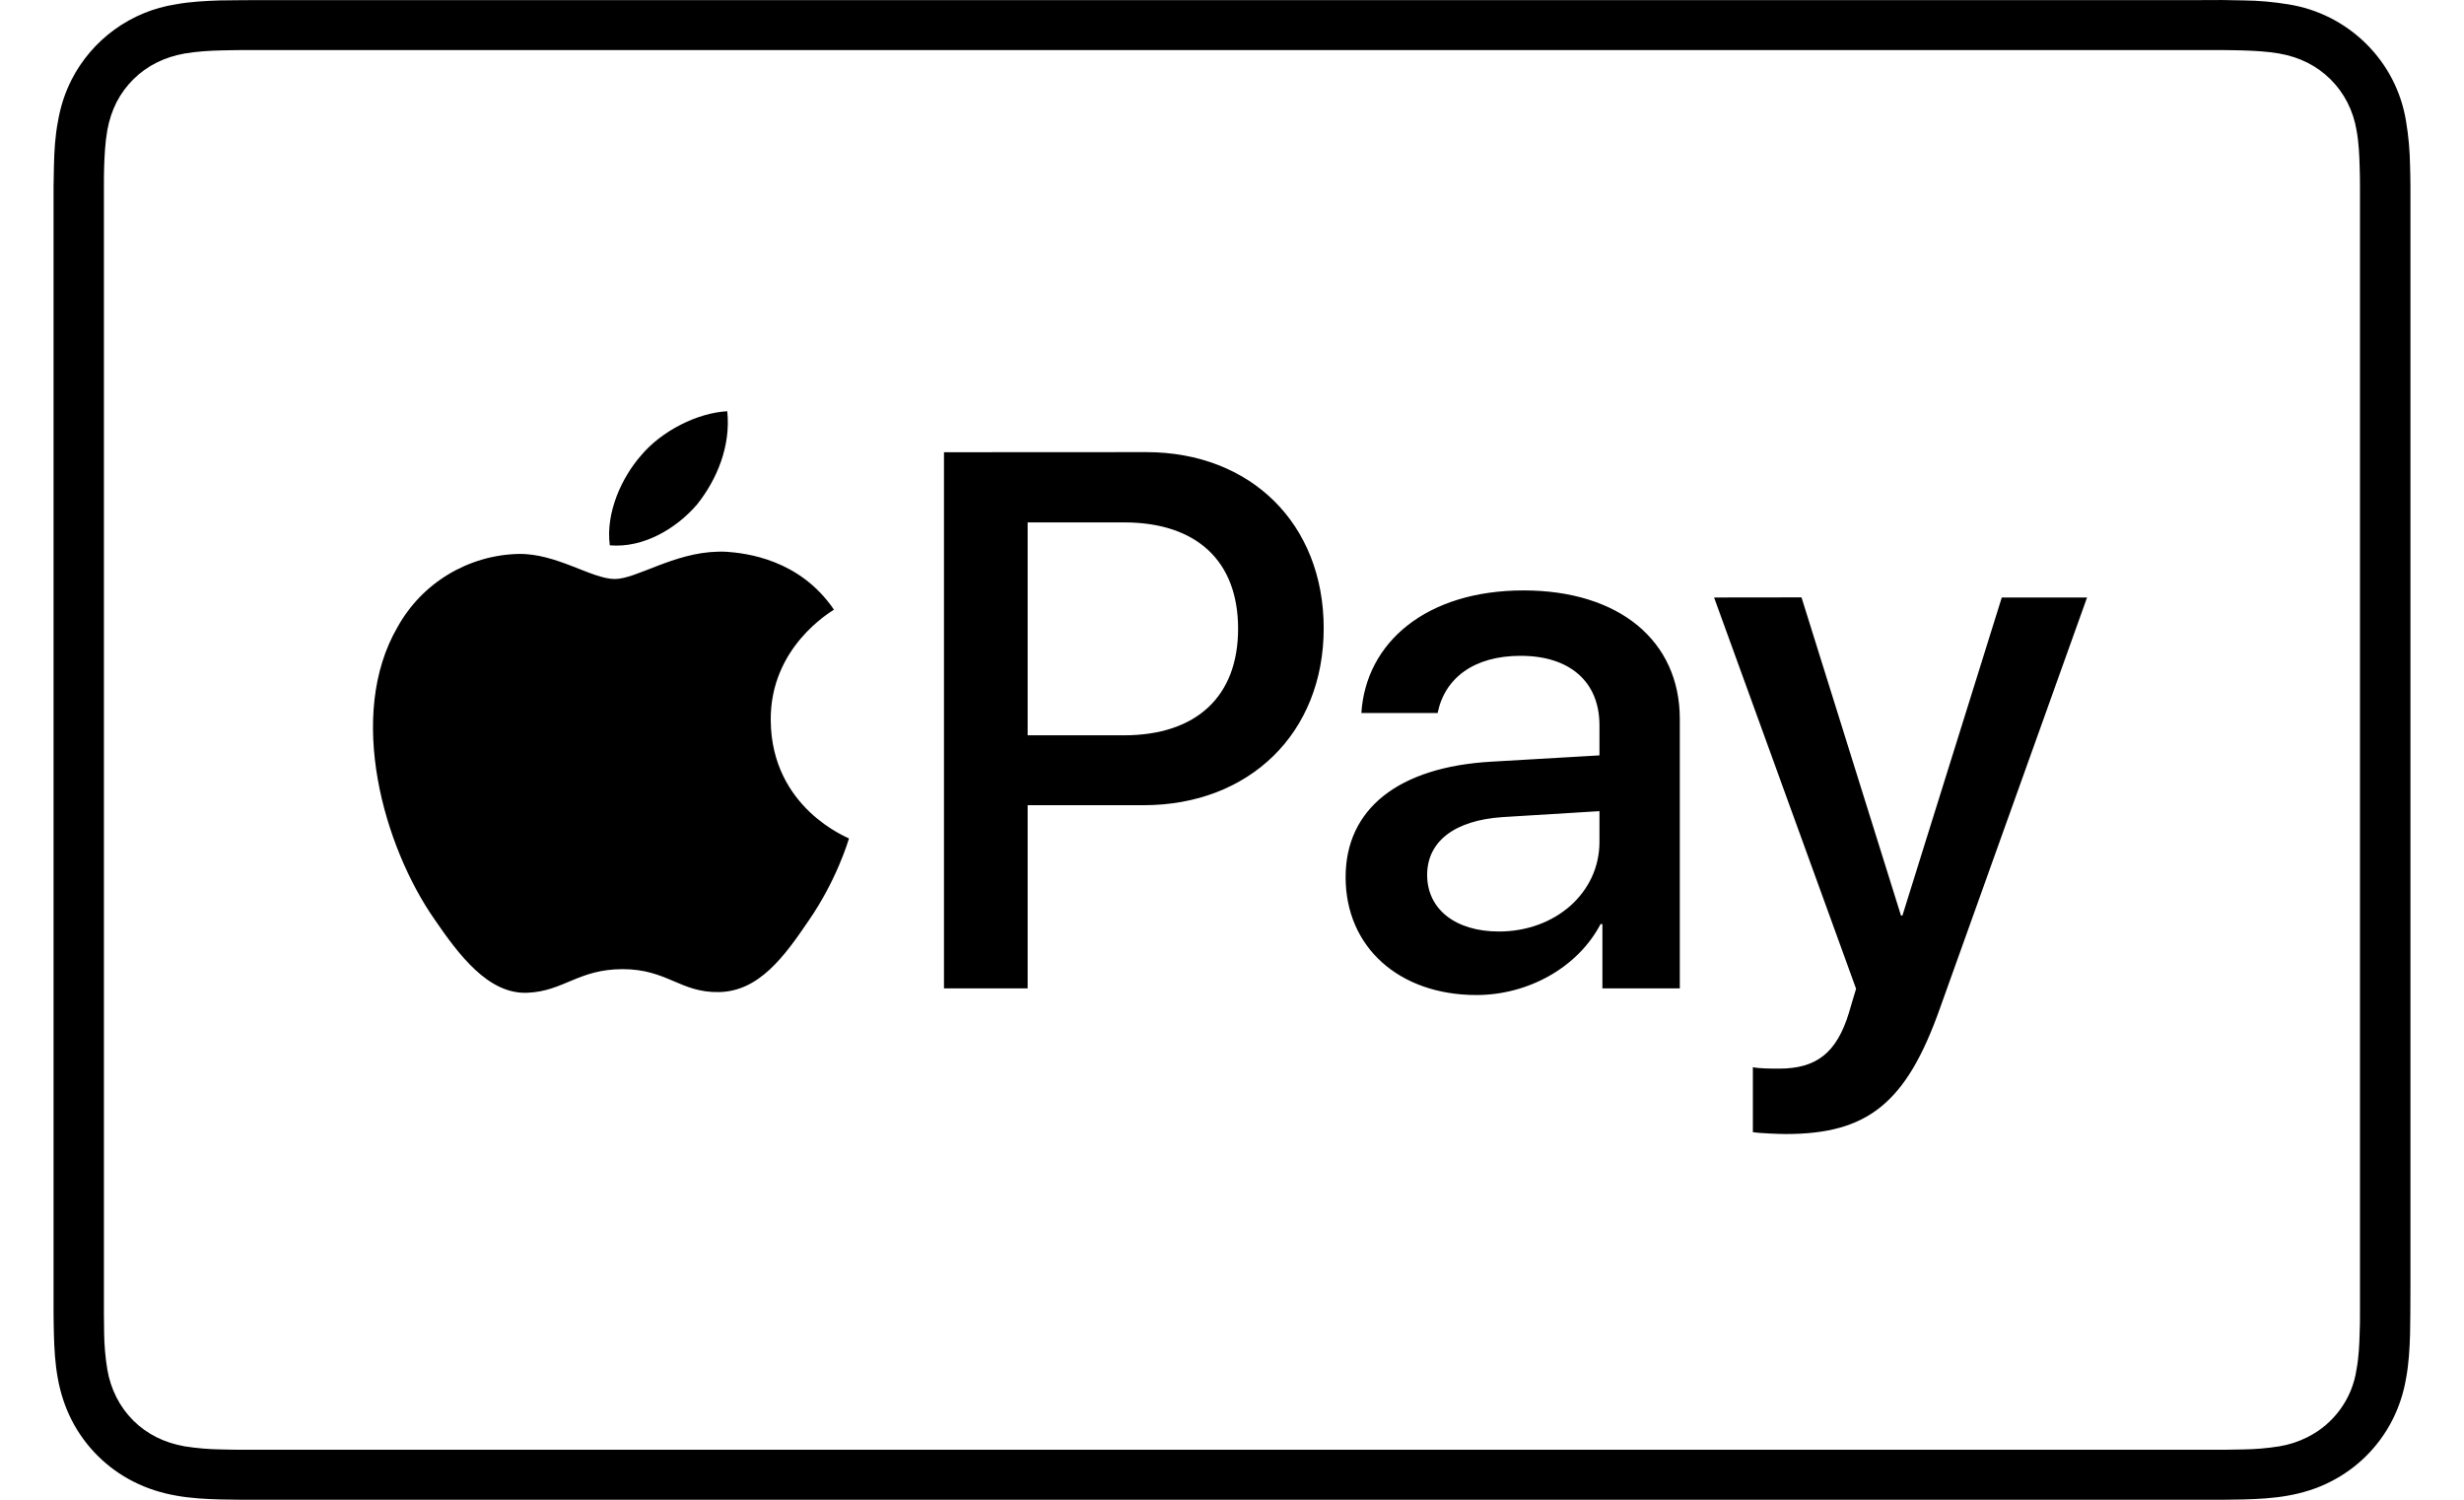 <svg width="46" height="28" viewBox="0 0 46 28" fill="none" xmlns="http://www.w3.org/2000/svg">
<g clip-path="url(#clip0_1078_69455)">
<path d="M4.942 0.002C4.664 0.002 4.387 0.004 4.109 0.008C3.834 0.017 3.554 0.031 3.281 0.081C2.868 0.145 2.476 0.307 2.139 0.551C1.801 0.796 1.526 1.117 1.337 1.487C1.209 1.739 1.128 1.994 1.081 2.271C1.029 2.541 1.013 2.818 1.007 3.091C1.004 3.218 1.001 3.345 1 3.472V24.532C1 24.66 1.004 24.784 1.006 24.909C1.013 25.183 1.029 25.462 1.079 25.733C1.128 26.006 1.211 26.263 1.339 26.515C1.592 27.009 1.996 27.412 2.494 27.663C2.747 27.79 3.004 27.872 3.283 27.922C3.554 27.971 3.833 27.987 4.107 27.994L4.489 28H41.511L41.891 27.994C42.166 27.987 42.446 27.971 42.719 27.922C42.994 27.872 43.253 27.792 43.504 27.665C44.003 27.414 44.408 27.011 44.661 26.515C44.789 26.263 44.872 26.008 44.919 25.731C44.969 25.462 44.985 25.184 44.993 24.911C44.996 24.784 44.998 24.66 44.998 24.532L45 24.084V3.47C45 3.342 44.996 3.219 44.993 3.093C44.989 2.817 44.965 2.541 44.919 2.269C44.832 1.72 44.572 1.213 44.176 0.82C43.781 0.427 43.271 0.168 42.719 0.081C42.445 0.036 42.168 0.011 41.891 0.008C41.614 -0 41.337 -0.002 41.06 0.002H4.942ZM4.942 0.935H41.502C41.623 0.935 41.742 0.939 41.863 0.941C42.074 0.948 42.322 0.959 42.551 0.999C42.751 1.035 42.917 1.09 43.077 1.17C43.398 1.333 43.66 1.592 43.823 1.912C43.907 2.077 43.965 2.254 43.995 2.437C44.036 2.661 44.047 2.907 44.052 3.118C44.056 3.237 44.058 3.355 44.058 3.477V24.529C44.058 24.647 44.058 24.765 44.052 24.886C44.047 25.095 44.036 25.341 43.993 25.569C43.954 25.837 43.85 26.092 43.69 26.312C43.531 26.532 43.32 26.71 43.077 26.832C42.912 26.915 42.735 26.973 42.553 27.003C42.326 27.039 42.098 27.058 41.869 27.061L41.502 27.067H4.494C4.373 27.067 4.25 27.063 4.135 27.061C3.905 27.058 3.675 27.039 3.447 27.003C3.248 26.967 3.081 26.912 2.92 26.832C2.598 26.67 2.337 26.41 2.175 26.09C2.091 25.925 2.033 25.748 2.003 25.565C1.966 25.341 1.947 25.113 1.944 24.886C1.942 24.766 1.94 24.646 1.94 24.527V3.475C1.94 3.357 1.94 3.237 1.944 3.116C1.952 2.909 1.962 2.665 2.003 2.433C2.039 2.236 2.095 2.07 2.175 1.91C2.339 1.591 2.6 1.332 2.921 1.17C3.087 1.088 3.265 1.03 3.447 0.999C3.677 0.959 3.924 0.946 4.135 0.941C4.254 0.937 4.375 0.937 4.494 0.935H4.942ZM13.577 7.678C13.027 7.707 12.352 8.04 11.963 8.509C11.613 8.91 11.303 9.566 11.384 10.181C12.004 10.236 12.621 9.874 13.012 9.42C13.388 8.95 13.645 8.321 13.577 7.68V7.678ZM17.623 8.443V18.453H19.185V15.033H21.348C23.325 15.033 24.712 13.686 24.712 11.73C24.712 9.781 23.352 8.441 21.398 8.441L17.623 8.443ZM19.185 9.753H20.985C22.34 9.753 23.114 10.475 23.114 11.738C23.114 12.999 22.34 13.728 20.98 13.728H19.185V9.753ZM13.402 10.3C12.578 10.318 11.881 10.81 11.477 10.81C11.047 10.81 10.39 10.329 9.679 10.342C9.216 10.353 8.765 10.485 8.369 10.724C7.973 10.963 7.648 11.3 7.424 11.703C6.458 13.358 7.169 15.812 8.11 17.161C8.566 17.828 9.116 18.562 9.84 18.535C10.524 18.509 10.794 18.094 11.624 18.094C12.457 18.094 12.698 18.535 13.421 18.522C14.172 18.509 14.644 17.855 15.098 17.186C15.623 16.427 15.837 15.692 15.85 15.654C15.837 15.639 14.402 15.093 14.389 13.451C14.374 12.077 15.516 11.422 15.569 11.382C14.924 10.435 13.919 10.329 13.571 10.302C13.515 10.298 13.459 10.299 13.402 10.3ZM28.443 11.023C26.628 11.023 25.499 11.995 25.415 13.312H26.839C26.971 12.66 27.515 12.244 28.388 12.244C29.308 12.244 29.86 12.729 29.86 13.54V14.103L27.849 14.22C26.106 14.318 25.121 15.102 25.121 16.377C25.121 17.689 26.126 18.577 27.563 18.577C28.527 18.577 29.455 18.065 29.881 17.252H29.915V18.453H31.36V13.423C31.36 11.96 30.223 11.023 28.443 11.023ZM32 11.155L34.651 18.46C34.651 18.466 34.517 18.898 34.517 18.91C34.288 19.657 33.912 19.951 33.214 19.951C33.087 19.951 32.836 19.951 32.724 19.924V21.137C32.834 21.157 33.214 21.172 33.338 21.172C34.86 21.172 35.586 20.603 36.213 18.834L38.963 11.155H37.371L35.516 17.093H35.489L33.632 11.153L32 11.155ZM29.86 15.144V15.72C29.86 16.669 29.035 17.391 27.983 17.391C27.173 17.391 26.643 16.975 26.643 16.335C26.643 15.712 27.152 15.315 28.053 15.255L29.86 15.144Z" fill="black"/>
</g>
<defs>
<clipPath id="clip0_1078_69455">
<rect width="46" height="28" fill="white"/>
</clipPath>
</defs>
</svg>
